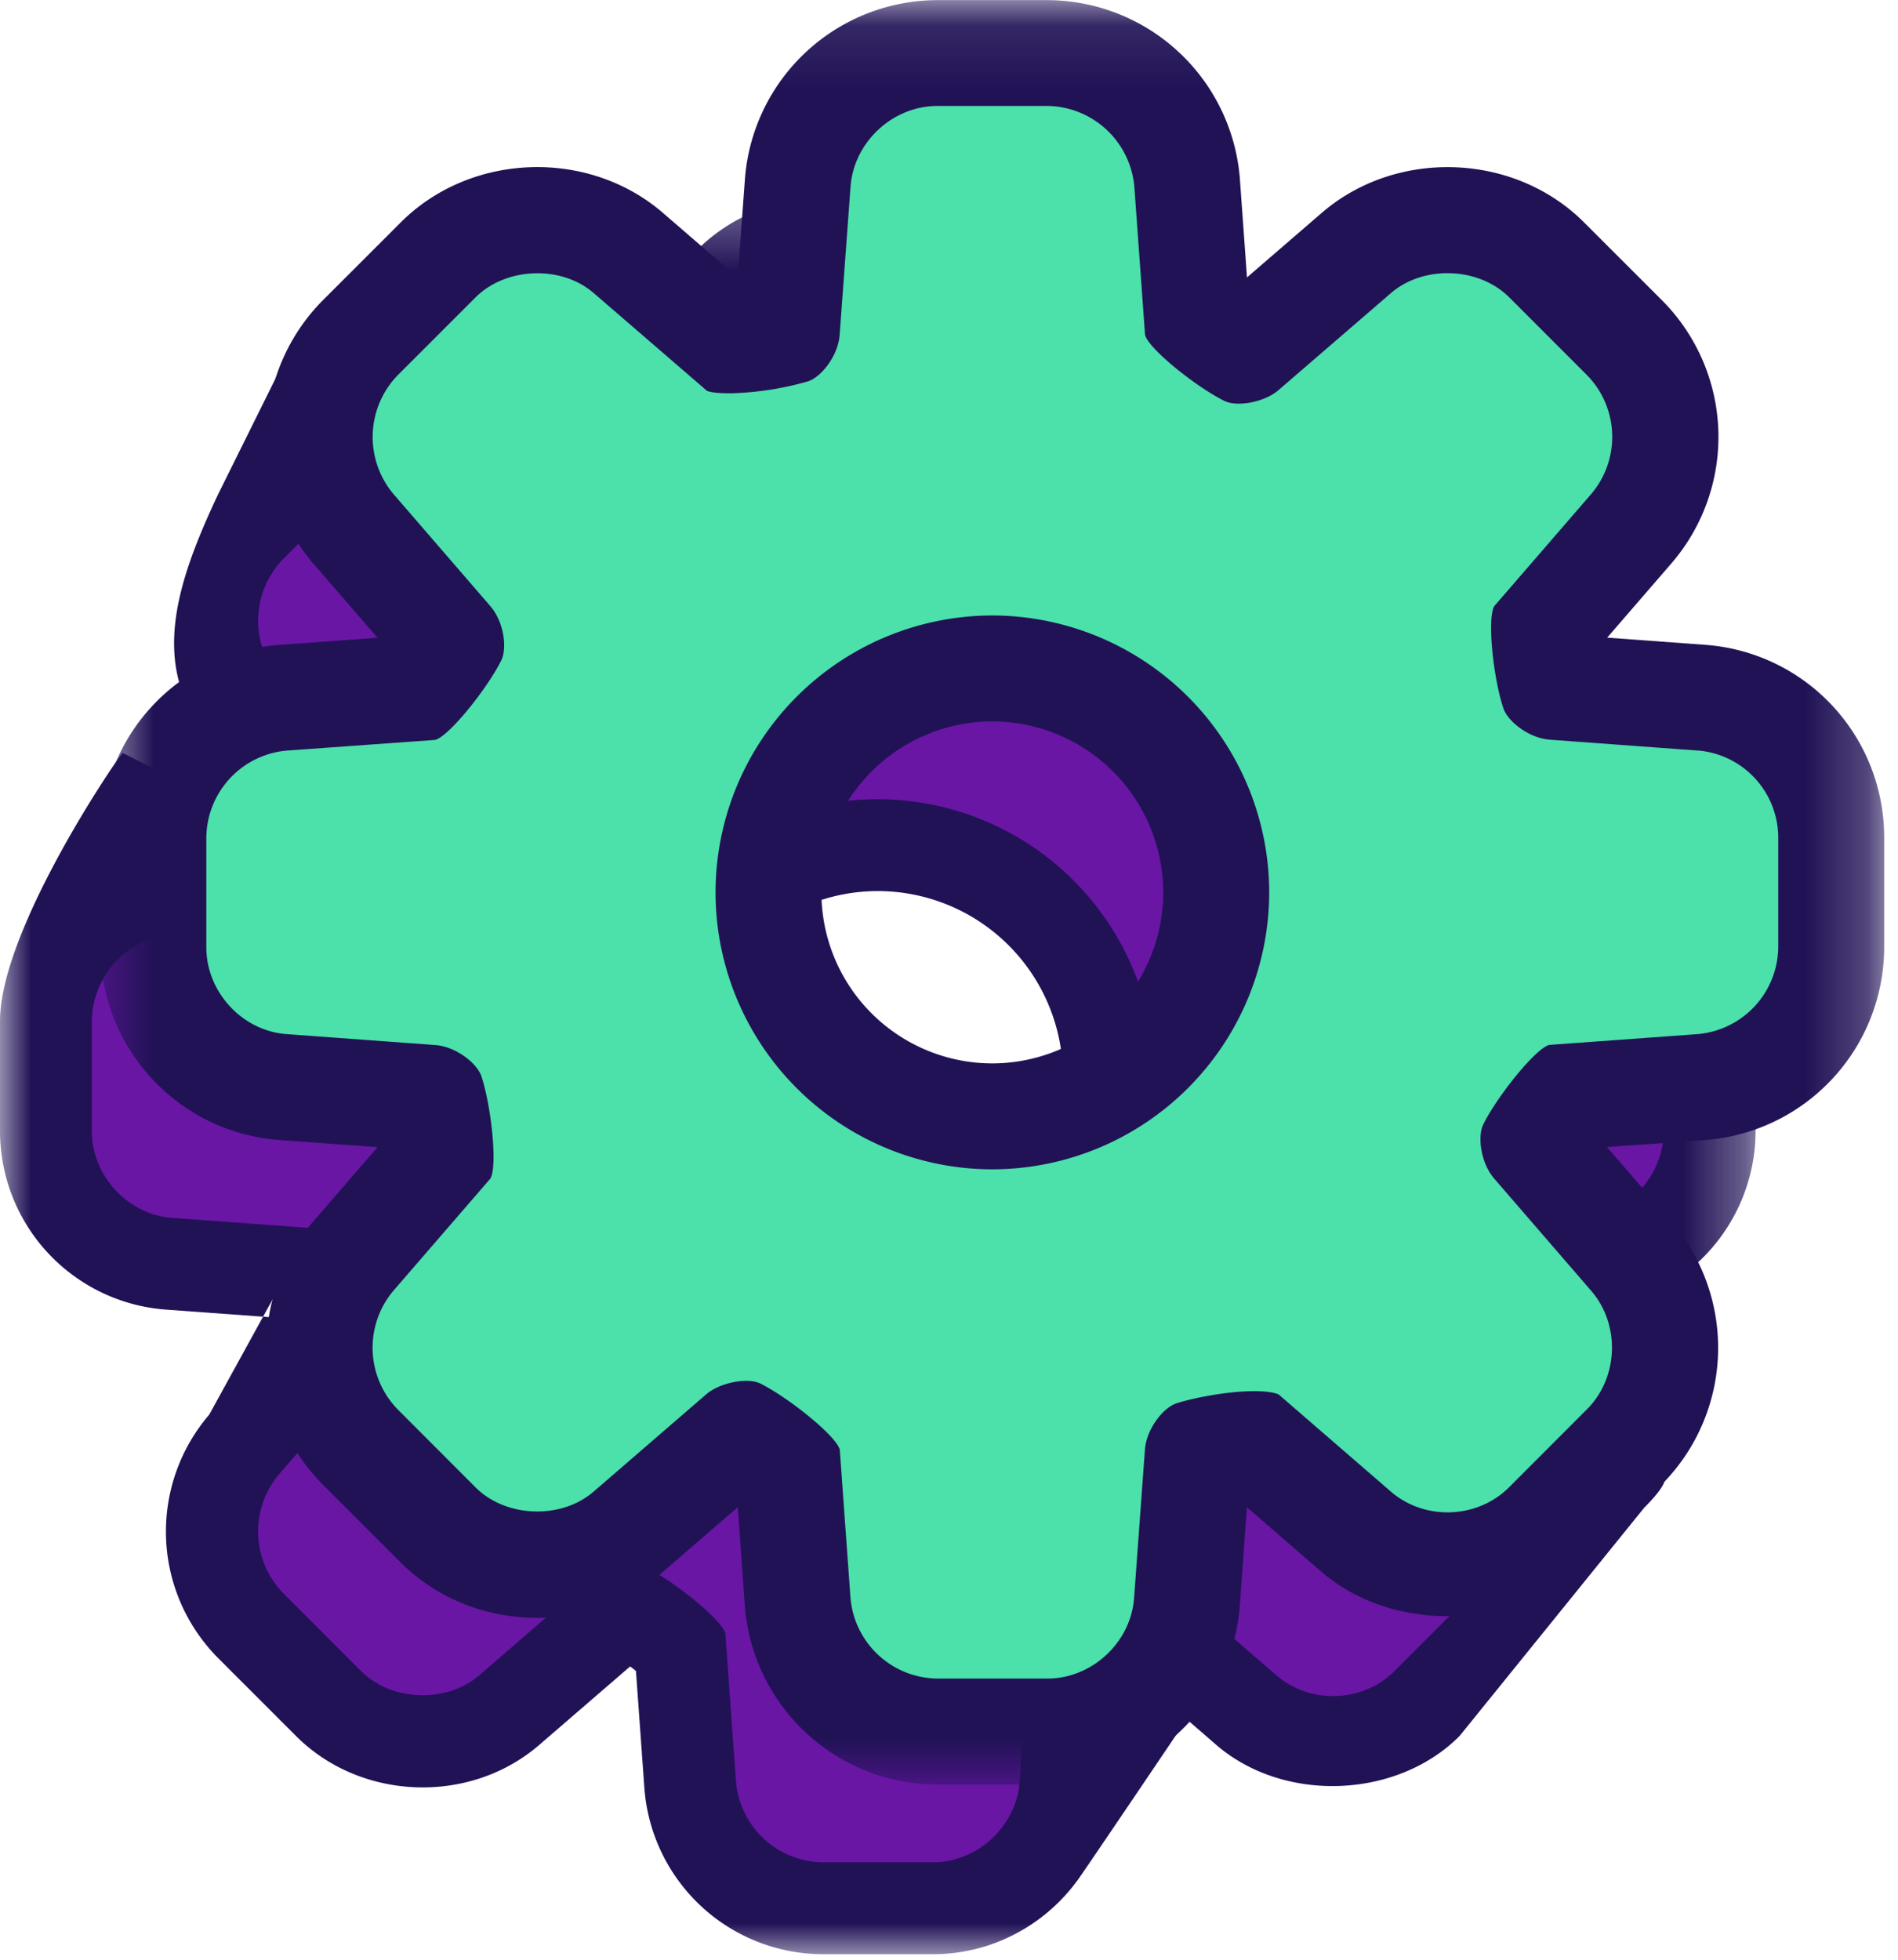 <svg xmlns="http://www.w3.org/2000/svg" xmlns:xlink="http://www.w3.org/1999/xlink" width="31" height="32"><defs><path id="a" d="M0 .321h28.674V29H0z"/><path id="c" d="M.639.091h29.135v29.14H.639z"/></defs><g fill="none" fill-rule="evenodd"><g transform="translate(0 2.91)"><mask id="b" fill="#fff"><use xlink:href="#a"/></mask><path fill="#211256" d="M17.36 14.662a3.027 3.027 0 0 1-3.022 3.022 3.024 3.024 0 0 1-3.021-3.022 3.024 3.024 0 0 1 3.02-3.022 3.027 3.027 0 0 1 3.024 3.022m8.613-3.813-1.962-.143q-.008-.059-.013-.115l1.26-1.457a2.93 2.93 0 0 0-.143-3.976l-1.271-1.27c-1.058-1.063-2.842-1.126-3.976-.148l-1.485 1.281-.093-.073-.14-1.92a2.933 2.933 0 0 0-2.91-2.707H13.44a2.93 2.93 0 0 0-2.913 2.707l-.143 1.955-.121.014L8.81 3.743c-1.131-.98-3.104-1.827-4.164-.767L3.563 5.16c-.677 1.437-1.14 2.818-.146 3.976l1.282 1.482-.074.095-2.62-1.328C2.006 9.335 0 12.241 0 13.761v1.801a2.925 2.925 0 0 0 2.705 2.912l1.96.143-.067-.575-1.181 2.148a2.93 2.93 0 0 0 .144 3.973l1.273 1.273c1.058 1.061 2.842 1.126 3.975.145l1.483-1.28q.05.037.095.074l.138 1.917A2.93 2.93 0 0 0 13.435 29h1.803c.989 0 1.875-.502 2.405-1.269.287-.415 1.727-2.548 1.727-2.548.039-.005-.998-.856-.958-.86l1.45 1.256c1.104.957 2.953.886 3.977-.142l3.015-3.727c1.073-1.076-.604-.368-1.597-1.52l-1.282-1.483.073-.094 1.917-.139a2.93 2.93 0 0 0 2.709-2.912v-1.789a2.92 2.92 0 0 0-2.7-2.924" mask="url(#b)"/></g><path fill="#6916A5" d="M18.86 17.572a4.53 4.53 0 0 1-4.522 4.522 4.526 4.526 0 0 1-4.521-4.522 4.526 4.526 0 0 1 4.52-4.522 4.53 4.53 0 0 1 4.524 4.522m7.002-2.316-2.421-.178c-.338-.025-.685-.296-.757-.512-.165-.49-.27-1.474-.147-1.67l1.588-1.835a1.44 1.44 0 0 0-.07-1.931l-1.274-1.274c-.496-.498-1.401-.53-1.933-.07L19.012 9.37c-.226.196-.675.282-.887.175-.465-.231-1.24-.854-1.294-1.077l-.175-2.42A1.444 1.444 0 0 0 15.24 4.73H13.44c-.728 0-1.364.59-1.417 1.317l-.177 2.42c-.025.339-.297.685-.513.758a5 5 0 0 1-1.271.197c-.376 0-.4-.052-.398-.052L7.828 7.787c-.53-.46-1.434-.427-1.931.069L4.623 9.13a1.447 1.447 0 0 0-.071 1.933l1.587 1.836c.222.256.277.688.177.887-.232.465-.857 1.242-1.08 1.296l-2.421.174A1.44 1.44 0 0 0 1.5 16.67v1.8c0 .73.59 1.366 1.315 1.416l2.422.178c.338.024.684.295.756.51.164.492.268 1.477.146 1.672L4.552 24.08a1.443 1.443 0 0 0 .07 1.93l1.274 1.276c.496.497 1.4.53 1.932.069l1.835-1.586c.227-.196.68-.281.889-.176.465.233 1.242.857 1.295 1.079l.174 2.42a1.44 1.44 0 0 0 1.415 1.317h1.802c.728 0 1.364-.59 1.416-1.317l.176-2.42c.024-.337.296-.684.512-.756.206-.07.792-.2 1.275-.2.298 0 .392.052.394.052v-.001l1.836 1.588c.252.219.582.34.926.34.379 0 .745-.148 1.005-.41l1.273-1.274c.514-.514.546-1.38.07-1.931l-1.586-1.836c-.22-.257-.277-.691-.176-.89.233-.464.856-1.238 1.077-1.292l2.422-.176a1.44 1.44 0 0 0 1.316-1.415v-1.8a1.43 1.43 0 0 0-1.311-1.416"/><g transform="translate(1 -.09)"><mask id="d" fill="#fff"><use xlink:href="#c"/></mask><path fill="#211256" d="M15.207 17.454a2.794 2.794 0 0 1-2.791-2.792 2.794 2.794 0 0 1 2.79-2.792 2.796 2.796 0 0 1 2.793 2.791 2.795 2.795 0 0 1-2.792 2.793m14.567-3.674a3.15 3.15 0 0 0-2.915-3.16l-1.609-.118 1.051-1.215a3.16 3.16 0 0 0-.152-4.29l-1.273-1.272c-1.14-1.144-3.065-1.213-4.288-.159L19.367 4.62l-.116-1.609a3.164 3.164 0 0 0-3.14-2.919h-1.802a3.16 3.16 0 0 0-3.142 2.92l-.118 1.61L9.832 3.57c-1.224-1.06-3.147-.99-4.289.154L4.269 4.997a3.17 3.17 0 0 0-.156 4.29l1.053 1.217-1.611.116a3.163 3.163 0 0 0-2.916 3.141v1.801a3.156 3.156 0 0 0 2.918 3.143l1.609.117-1.054 1.218a3.163 3.163 0 0 0 .156 4.287l1.27 1.27c1.142 1.15 3.067 1.22 4.29.16L11.05 24.7l.115 1.61a3.16 3.16 0 0 0 3.14 2.92h1.802a3.16 3.16 0 0 0 3.143-2.922l.116-1.606 1.213 1.05c1.184 1.027 3.19.96 4.291-.152l1.276-1.275a3.164 3.164 0 0 0 .155-4.285l-1.054-1.22 1.604-.115a3.16 3.16 0 0 0 2.923-3.143z" mask="url(#d)"/></g><path fill="#4CE0AA" d="M20.73 14.572a4.53 4.53 0 0 1-4.523 4.522 4.526 4.526 0 0 1-4.52-4.522 4.526 4.526 0 0 1 4.52-4.522 4.53 4.53 0 0 1 4.523 4.522m7.003-2.316-2.422-.178c-.337-.025-.684-.296-.756-.512-.165-.49-.27-1.474-.148-1.67l1.587-1.835a1.44 1.44 0 0 0-.069-1.931l-1.274-1.274c-.497-.498-1.4-.53-1.933-.07L20.882 6.37c-.226.196-.675.282-.887.175-.465-.231-1.24-.854-1.293-1.077l-.175-2.42A1.445 1.445 0 0 0 17.11 1.73h-1.8c-.729 0-1.365.59-1.418 1.317l-.178 2.42c-.024.339-.296.685-.511.758a5 5 0 0 1-1.271.197c-.377 0-.4-.052-.399-.052L9.699 4.787c-.53-.46-1.434-.427-1.932.069L6.493 6.13a1.447 1.447 0 0 0-.07 1.933l1.587 1.836c.221.256.277.688.176.887-.232.465-.857 1.242-1.08 1.296l-2.42.174A1.44 1.44 0 0 0 3.37 13.67v1.8c0 .73.59 1.366 1.314 1.416l2.422.178c.338.024.684.295.757.51.162.492.267 1.477.145 1.672L6.422 21.08a1.443 1.443 0 0 0 .07 1.93l1.274 1.276c.495.497 1.4.53 1.931.069l1.836-1.586c.226-.196.68-.281.889-.176.464.233 1.24.857 1.294 1.079l.175 2.42a1.44 1.44 0 0 0 1.415 1.317h1.802c.727 0 1.363-.59 1.415-1.317l.177-2.42c.024-.337.296-.684.512-.756.206-.07.791-.2 1.274-.2.299 0 .392.052.395.052v-.001l1.835 1.588c.252.219.582.34.926.34.38 0 .745-.148 1.006-.41l1.273-1.274c.514-.514.546-1.38.07-1.931l-1.587-1.836c-.22-.257-.276-.691-.175-.89.233-.464.855-1.238 1.076-1.292l2.422-.176a1.44 1.44 0 0 0 1.317-1.415v-1.8a1.43 1.43 0 0 0-1.311-1.416"/></g></svg>